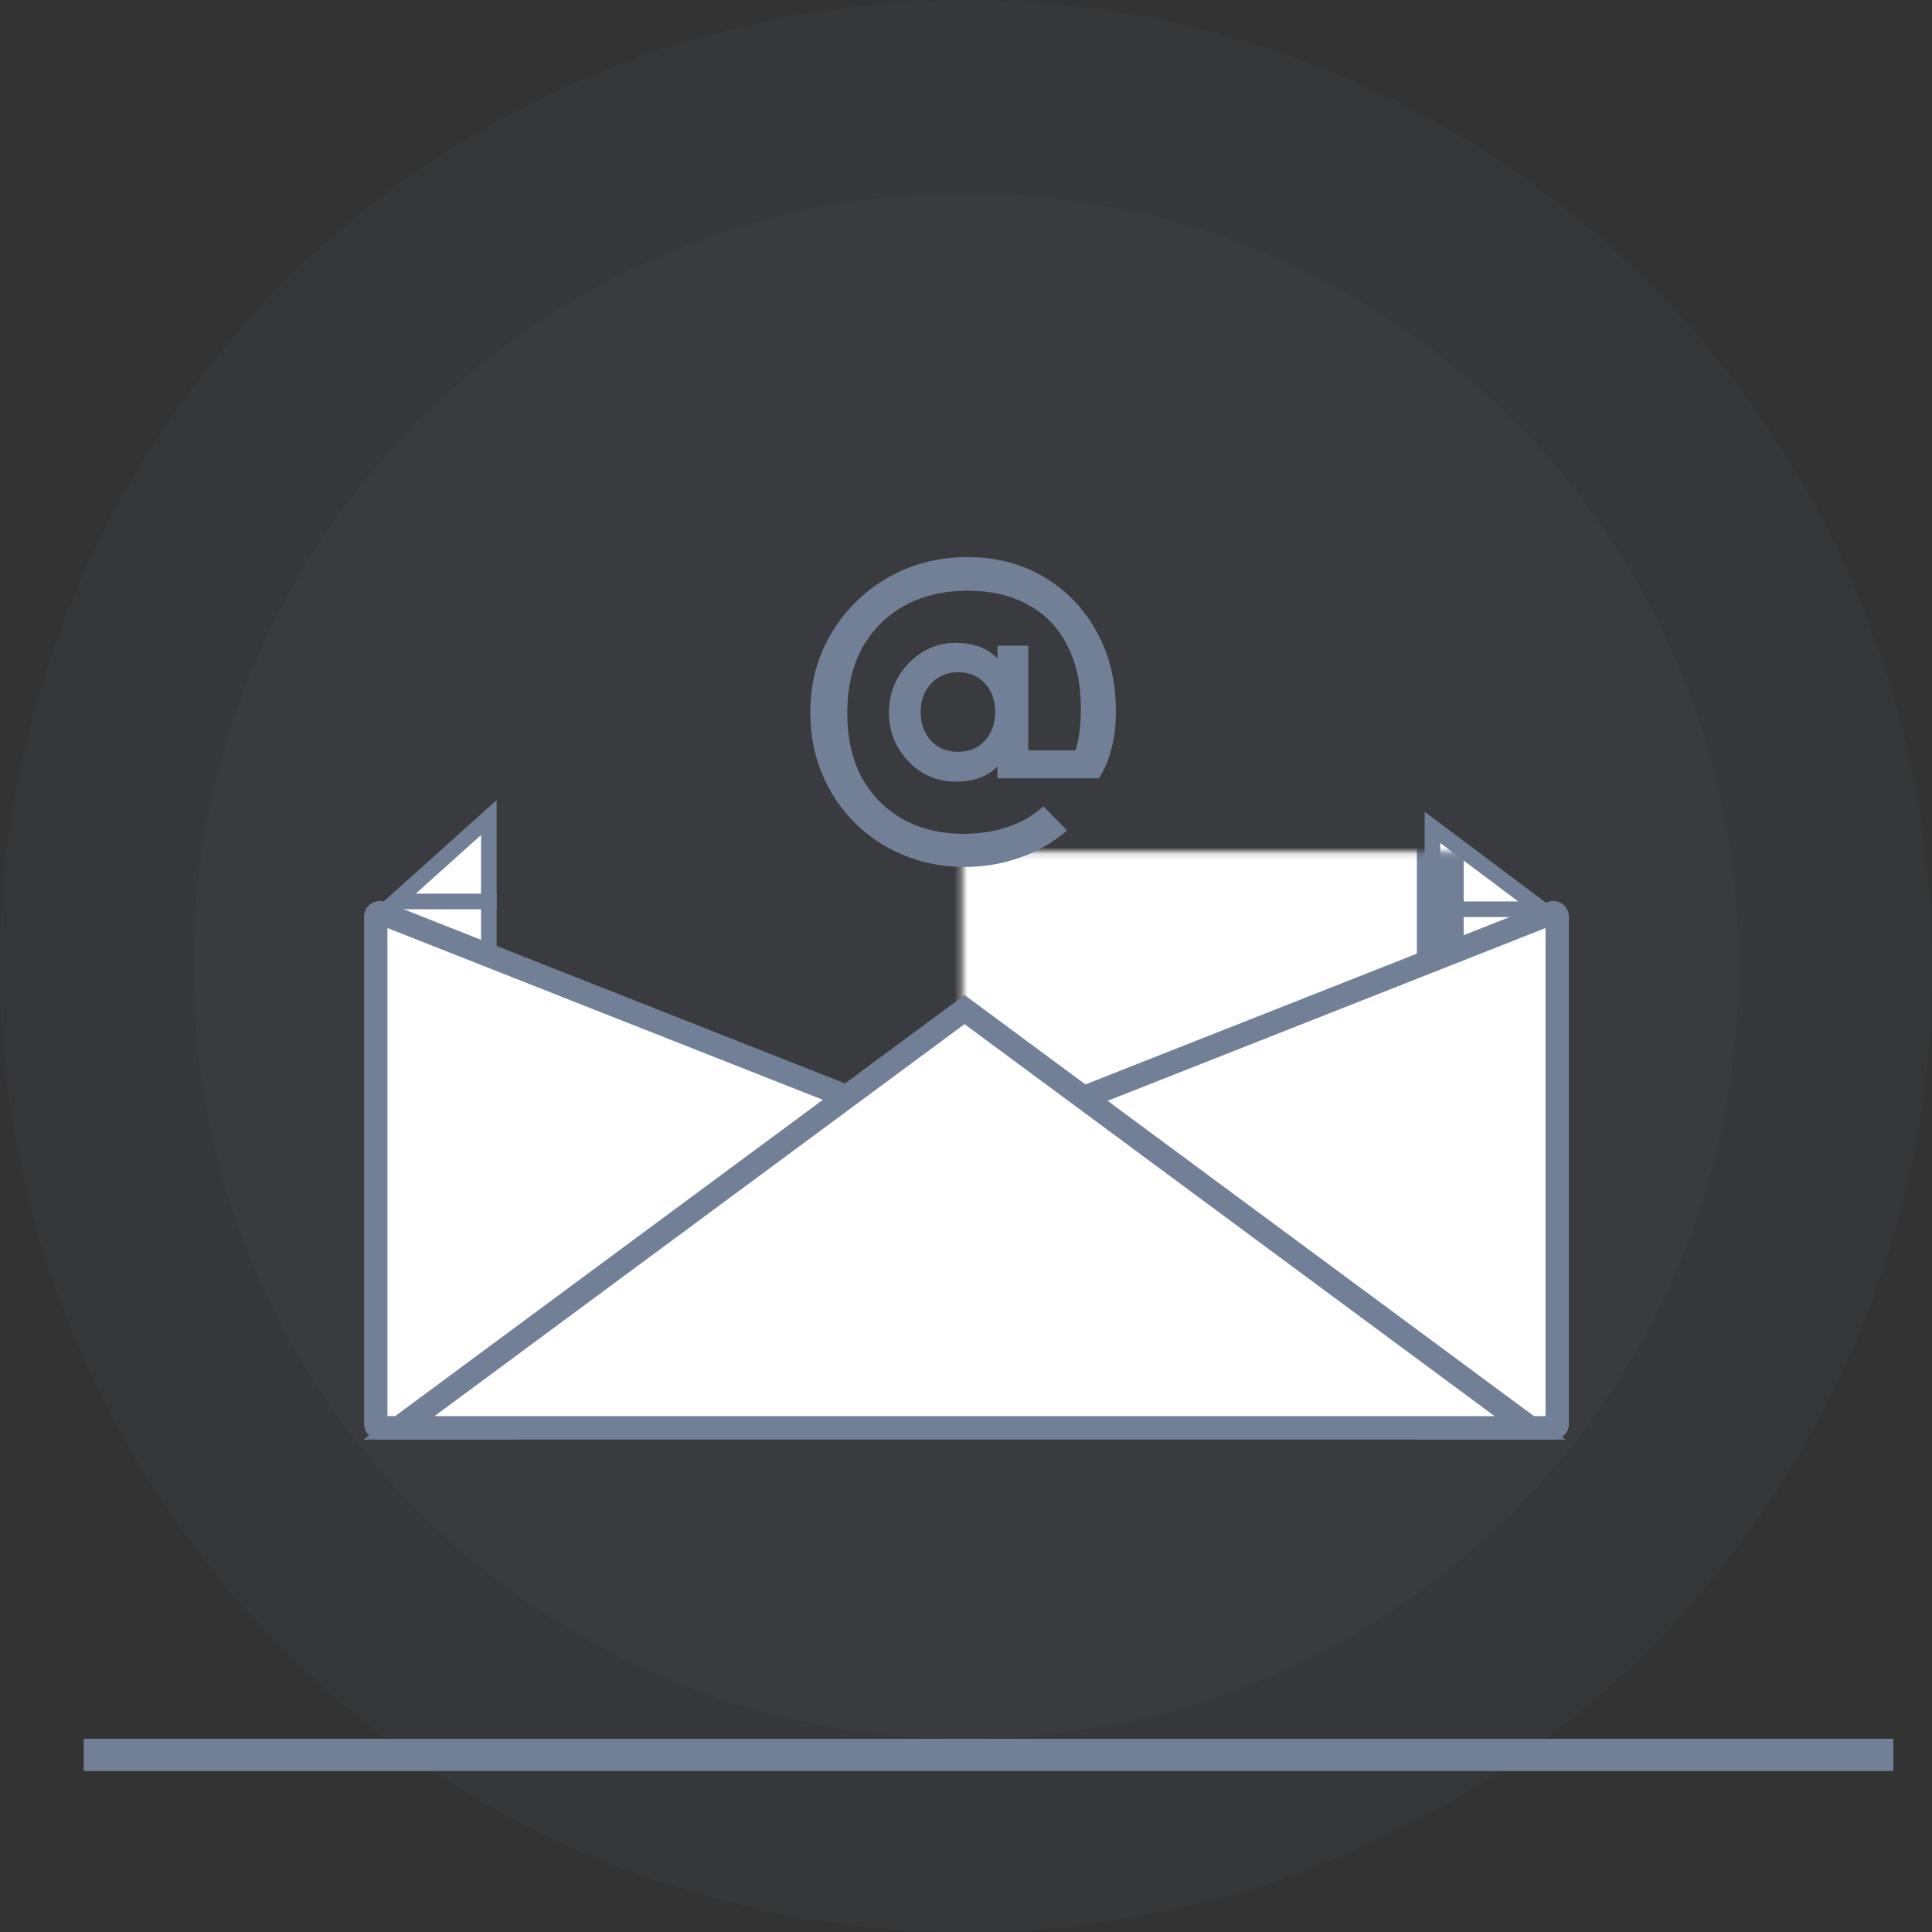 <svg width="300" height="300" viewBox="0 0 300 300" fill="none" xmlns="http://www.w3.org/2000/svg">
    <rect x="0" y="0" width="300" height="300" fill="#333333" stroke="none"/>
    <circle cx="150" cy="150" r="150" fill="#718096" fill-opacity="0.05"/>
    <circle cx="150" cy="150" r="120" fill="#718096" fill-opacity="0.06"/>
    <path d="M222.432 128.473V149.104L240.548 142.06L222.432 128.473Z" fill="white" stroke="#718096" stroke-width="2.422"/>
    <path d="M75.906 126.949V149.093L58.795 142.314L75.906 126.949Z" fill="white" stroke="#718096" stroke-width="2.422"/>
    <line x1="61.375" y1="139.977" x2="77.118" y2="139.977" stroke="#718096" stroke-width="2.422"/>
    <line x1="221.221" y1="141.187" x2="238.174" y2="141.187" stroke="#718096" stroke-width="2.422"/>
    <mask id="path-7-inside-1_8645_964" fill="white">
        <rect x="74.696" y="66.109" width="148.947" height="139.259" rx="2.422"/>
    </mask>
    <rect x="74.696" y="66.109" width="148.947" height="139.259" rx="2.422" fill="white" stroke="#718096" stroke-width="7.266" mask="url(#path-7-inside-1_8645_964)"/>
    <path d="M140.888 174.002C141.298 174.164 141.395 174.688 141.098 174.988L141.033 175.046L80.297 221.591C80.192 221.672 80.062 221.716 79.929 221.716H58.953C58.619 221.716 58.348 221.445 58.348 221.11V142.325C58.348 141.925 58.726 141.642 59.101 141.737L59.176 141.762L140.888 174.002Z" fill="white" stroke="#718096" stroke-width="3.633"/>
    <path d="M159.267 174.002C158.857 174.164 158.76 174.688 159.057 174.988L159.121 175.046L219.858 221.591C219.963 221.672 220.093 221.716 220.226 221.716H241.202C241.536 221.716 241.807 221.445 241.807 221.11V142.325C241.807 141.925 241.429 141.642 241.054 141.737L240.979 141.762L159.267 174.002Z" fill="white" stroke="#718096" stroke-width="3.633"/>
    <path d="M237.6 221.716H61.95L149.774 156.767L237.6 221.716Z" fill="white" stroke="#718096" stroke-width="3.633"/>
    <path d="M149.734 134.622C146.399 134.622 143.26 134.009 140.317 132.782C137.423 131.605 134.897 129.937 132.738 127.779C130.58 125.621 128.888 123.095 127.662 120.201C126.435 117.258 125.822 114.07 125.822 110.636C125.822 107.203 126.435 104.039 127.662 101.145C128.937 98.202 130.678 95.651 132.886 93.493C135.093 91.286 137.668 89.569 140.611 88.343C143.603 87.116 146.791 86.503 150.176 86.503C154.689 86.503 158.662 87.533 162.095 89.594C165.578 91.654 168.3 94.474 170.262 98.055C172.273 101.635 173.279 105.756 173.279 110.415C173.279 112.525 173.058 114.438 172.617 116.154C172.224 117.822 171.562 119.392 170.63 120.863L164.965 120.569C165.651 119.588 166.191 118.607 166.583 117.626C167.025 116.596 167.344 115.468 167.54 114.241C167.736 113.015 167.834 111.617 167.834 110.048C167.834 106.173 167.123 102.886 165.7 100.188C164.327 97.442 162.316 95.357 159.667 93.934C157.068 92.463 153.928 91.727 150.25 91.727C146.522 91.727 143.235 92.512 140.39 94.082C137.594 95.651 135.412 97.859 133.842 100.703C132.322 103.499 131.561 106.835 131.561 110.71C131.561 114.536 132.297 117.847 133.769 120.642C135.289 123.438 137.423 125.621 140.17 127.191C142.916 128.711 146.056 129.472 149.587 129.472C152.187 129.472 154.517 129.104 156.577 128.368C158.637 127.681 160.452 126.627 162.022 125.204L165.7 128.956C163.542 130.82 161.114 132.218 158.416 133.15C155.719 134.131 152.825 134.622 149.734 134.622ZM148.41 121.378C146.497 121.378 144.756 120.912 143.186 119.98C141.666 118.999 140.415 117.699 139.434 116.081C138.502 114.462 138.036 112.647 138.036 110.636C138.036 108.625 138.502 106.81 139.434 105.192C140.415 103.524 141.666 102.224 143.186 101.292C144.756 100.311 146.497 99.82 148.41 99.82C150.765 99.82 152.678 100.409 154.149 101.586C155.67 102.714 156.43 104.382 156.43 106.589V114.609C156.43 116.767 155.694 118.435 154.223 119.612C152.751 120.79 150.814 121.378 148.41 121.378ZM148.704 116.743C150.47 116.743 151.868 116.179 152.898 115.051C153.977 113.873 154.517 112.377 154.517 110.563C154.517 108.699 153.977 107.203 152.898 106.074C151.868 104.946 150.47 104.382 148.704 104.382C147.086 104.382 145.712 104.971 144.584 106.148C143.505 107.276 142.966 108.748 142.966 110.563C142.966 112.377 143.505 113.873 144.584 115.051C145.663 116.179 147.037 116.743 148.704 116.743ZM156.945 120.863V116.522H170.63V120.863H156.945ZM154.885 120.863V115.419L155.621 110.268L154.885 105.339V100.262H159.667V120.863H154.885Z" fill="#718096"/>
    <rect x="13" y="270" width="281" height="5" fill="#718096"/>
</svg>
